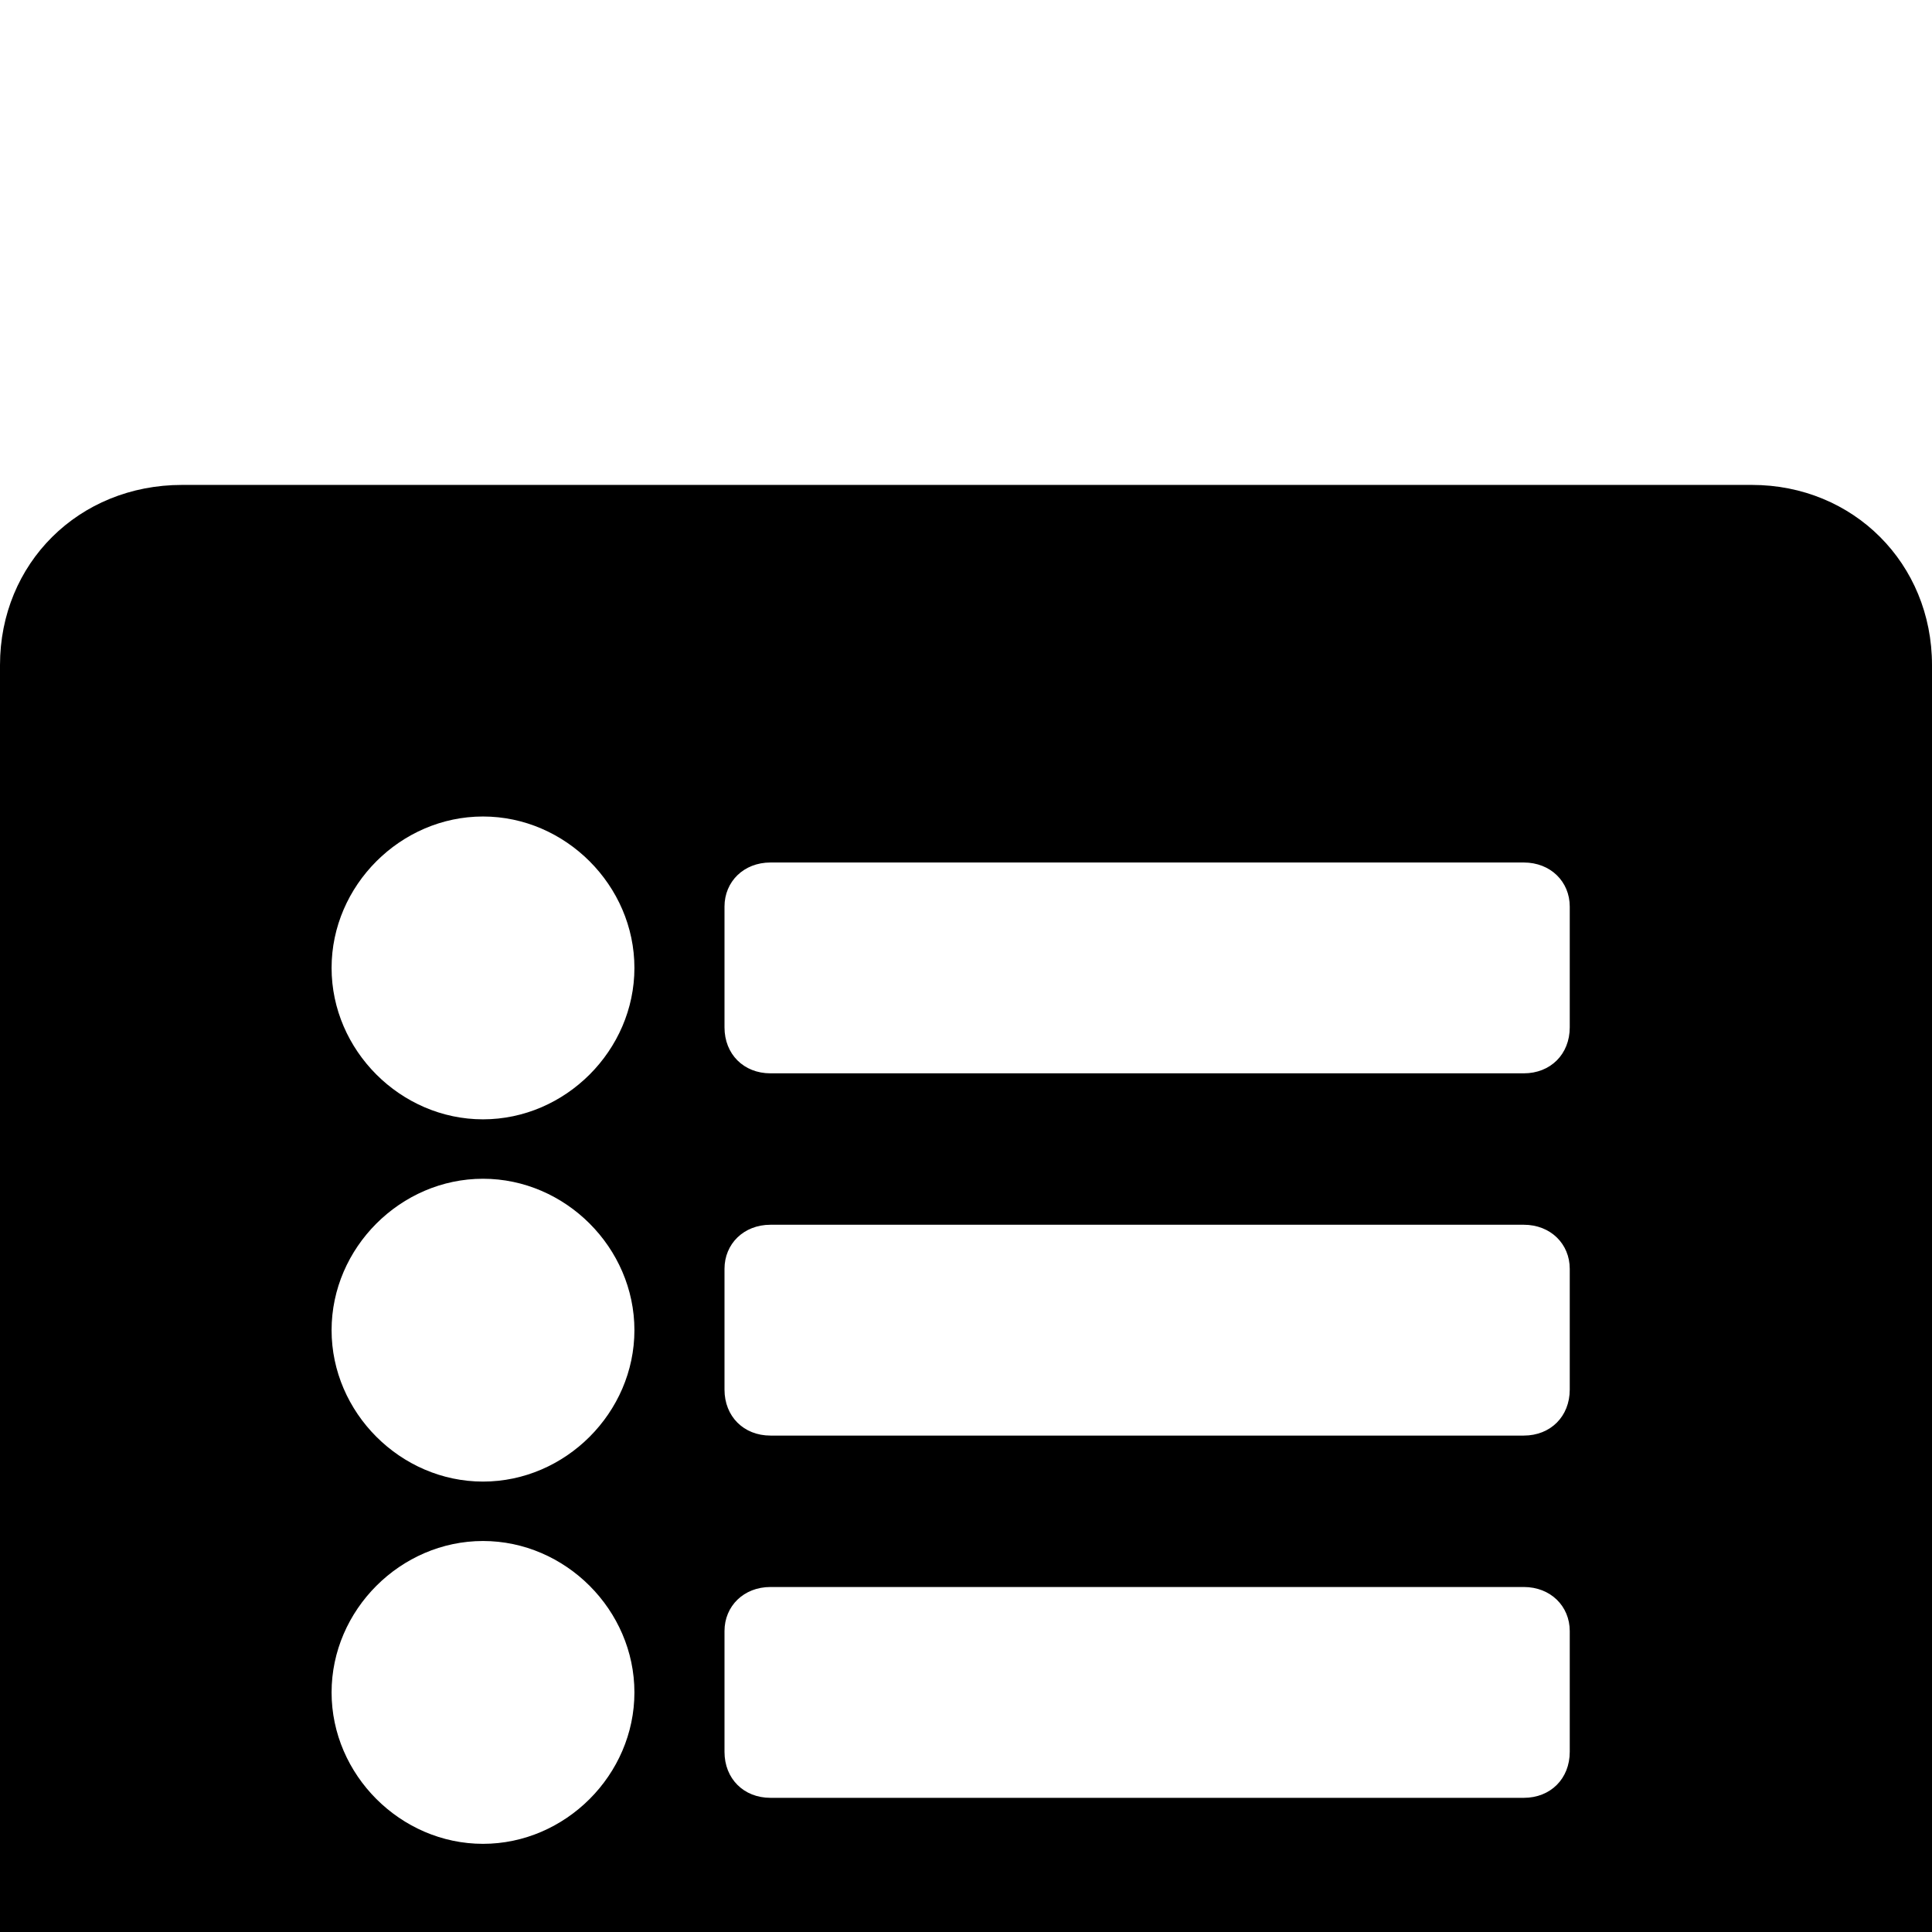 <svg xmlns="http://www.w3.org/2000/svg" viewBox="0 -189 1008 1008"><path fill="currentColor" d="M819 725v-63c0-13-10-23-24-23H402c-14 0-24 10-24 23v63c0 14 10 24 24 24h393c14 0 24-10 24-24zm0-189v-63c0-13-10-23-24-23H402c-14 0-24 10-24 23v63c0 14 10 24 24 24h393c14 0 24-10 24-24zm0-189v-63c0-13-10-23-24-23H402c-14 0-24 10-24 23v63c0 14 10 24 24 24h393c14 0 24-10 24-24zM252 615c-43 0-79 36-79 79s36 79 79 79 79-36 79-79-36-79-79-79zm0-189c-43 0-79 36-79 79s36 79 79 79 79-36 79-79-36-79-79-79zm0-189c-43 0-79 36-79 79s36 79 79 79 79-36 79-79-36-79-79-79zm662 709H95c-54 0-95-41-95-94V158c0-53 41-94 95-94h819c53 0 94 41 94 94v694c0 53-41 94-94 94z"/></svg>
